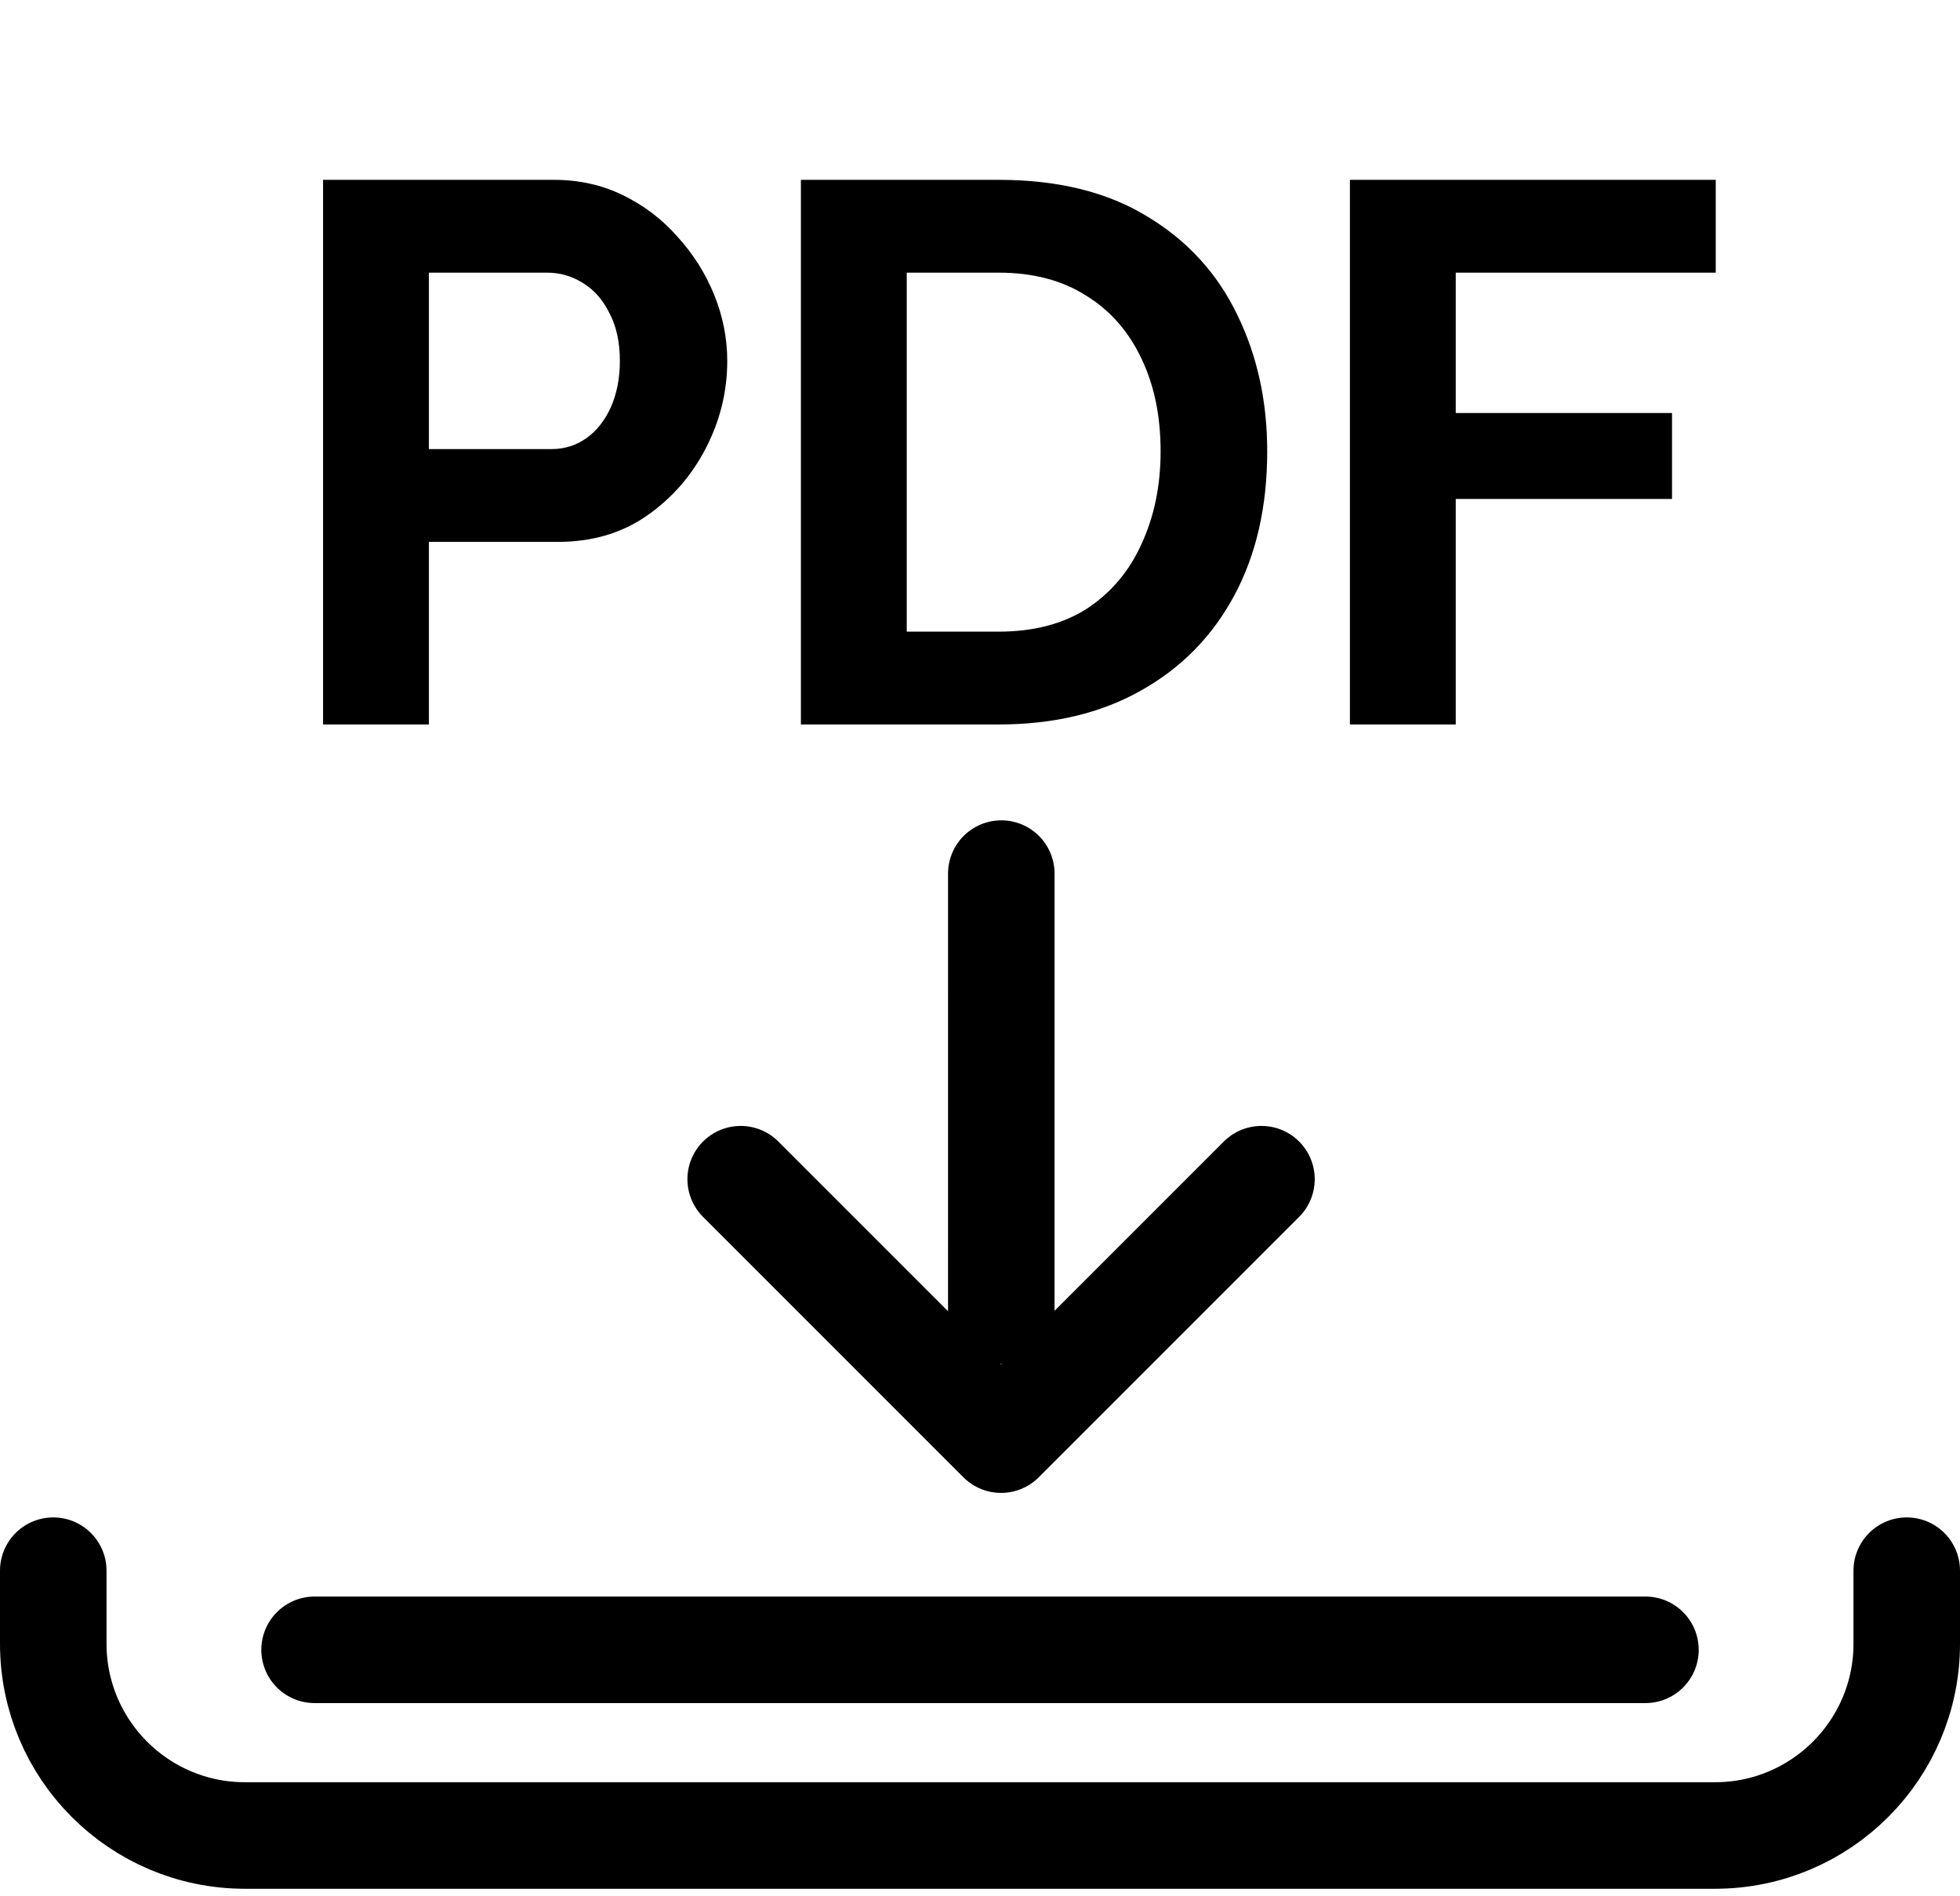 <svg width="184" height="178" viewBox="0 0 184 178" fill="none" xmlns="http://www.w3.org/2000/svg">
<path d="M30.328 68V16.88H52C54.352 16.88 56.512 17.36 58.48 18.32C60.448 19.28 62.152 20.576 63.592 22.208C65.08 23.84 66.232 25.664 67.048 27.68C67.864 29.696 68.272 31.76 68.272 33.872C68.272 36.752 67.6 39.488 66.256 42.08C64.912 44.672 63.064 46.784 60.712 48.416C58.36 50.048 55.576 50.864 52.36 50.864H40.264V68H30.328ZM40.264 42.152H51.784C52.984 42.152 54.064 41.816 55.024 41.144C55.984 40.472 56.752 39.512 57.328 38.264C57.904 36.968 58.192 35.504 58.192 33.872C58.192 32.096 57.856 30.584 57.184 29.336C56.56 28.088 55.72 27.152 54.664 26.528C53.656 25.904 52.552 25.592 51.352 25.592H40.264V42.152ZM75.187 68V16.88H93.763C99.331 16.88 103.987 18.032 107.731 20.336C111.475 22.592 114.283 25.664 116.155 29.552C118.027 33.392 118.963 37.664 118.963 42.368C118.963 47.552 117.931 52.064 115.867 55.904C113.803 59.744 110.875 62.72 107.083 64.832C103.339 66.944 98.899 68 93.763 68H75.187ZM108.955 42.368C108.955 39.056 108.355 36.152 107.155 33.656C105.955 31.112 104.227 29.144 101.971 27.752C99.715 26.312 96.979 25.592 93.763 25.592H85.123V59.288H93.763C97.027 59.288 99.787 58.568 102.043 57.128C104.299 55.64 106.003 53.624 107.155 51.08C108.355 48.488 108.955 45.584 108.955 42.368ZM126.726 68V16.88H161.07V25.592H136.662V38.768H156.966V46.832H136.662V68H126.726Z" fill="currentColor"/>
<path d="M94 82L93.998 123" stroke="currentColor" stroke-width="10" stroke-linecap="round" stroke-linejoin="round"/>
<path d="M118.424 110.683L93.978 135.129L69.533 110.683" stroke="currentColor" stroke-width="10" stroke-linecap="round" stroke-linejoin="round"/>
<path d="M5 147.429V154.286C5 164.227 13.059 172.286 23 172.286H161C170.941 172.286 179 164.227 179 154.286V147.429" stroke="currentColor" stroke-width="10" stroke-linecap="round"/>
<line x1="29.531" y1="154.857" x2="154.47" y2="154.857" stroke="currentColor" stroke-width="10" stroke-linecap="round"/>
</svg>
